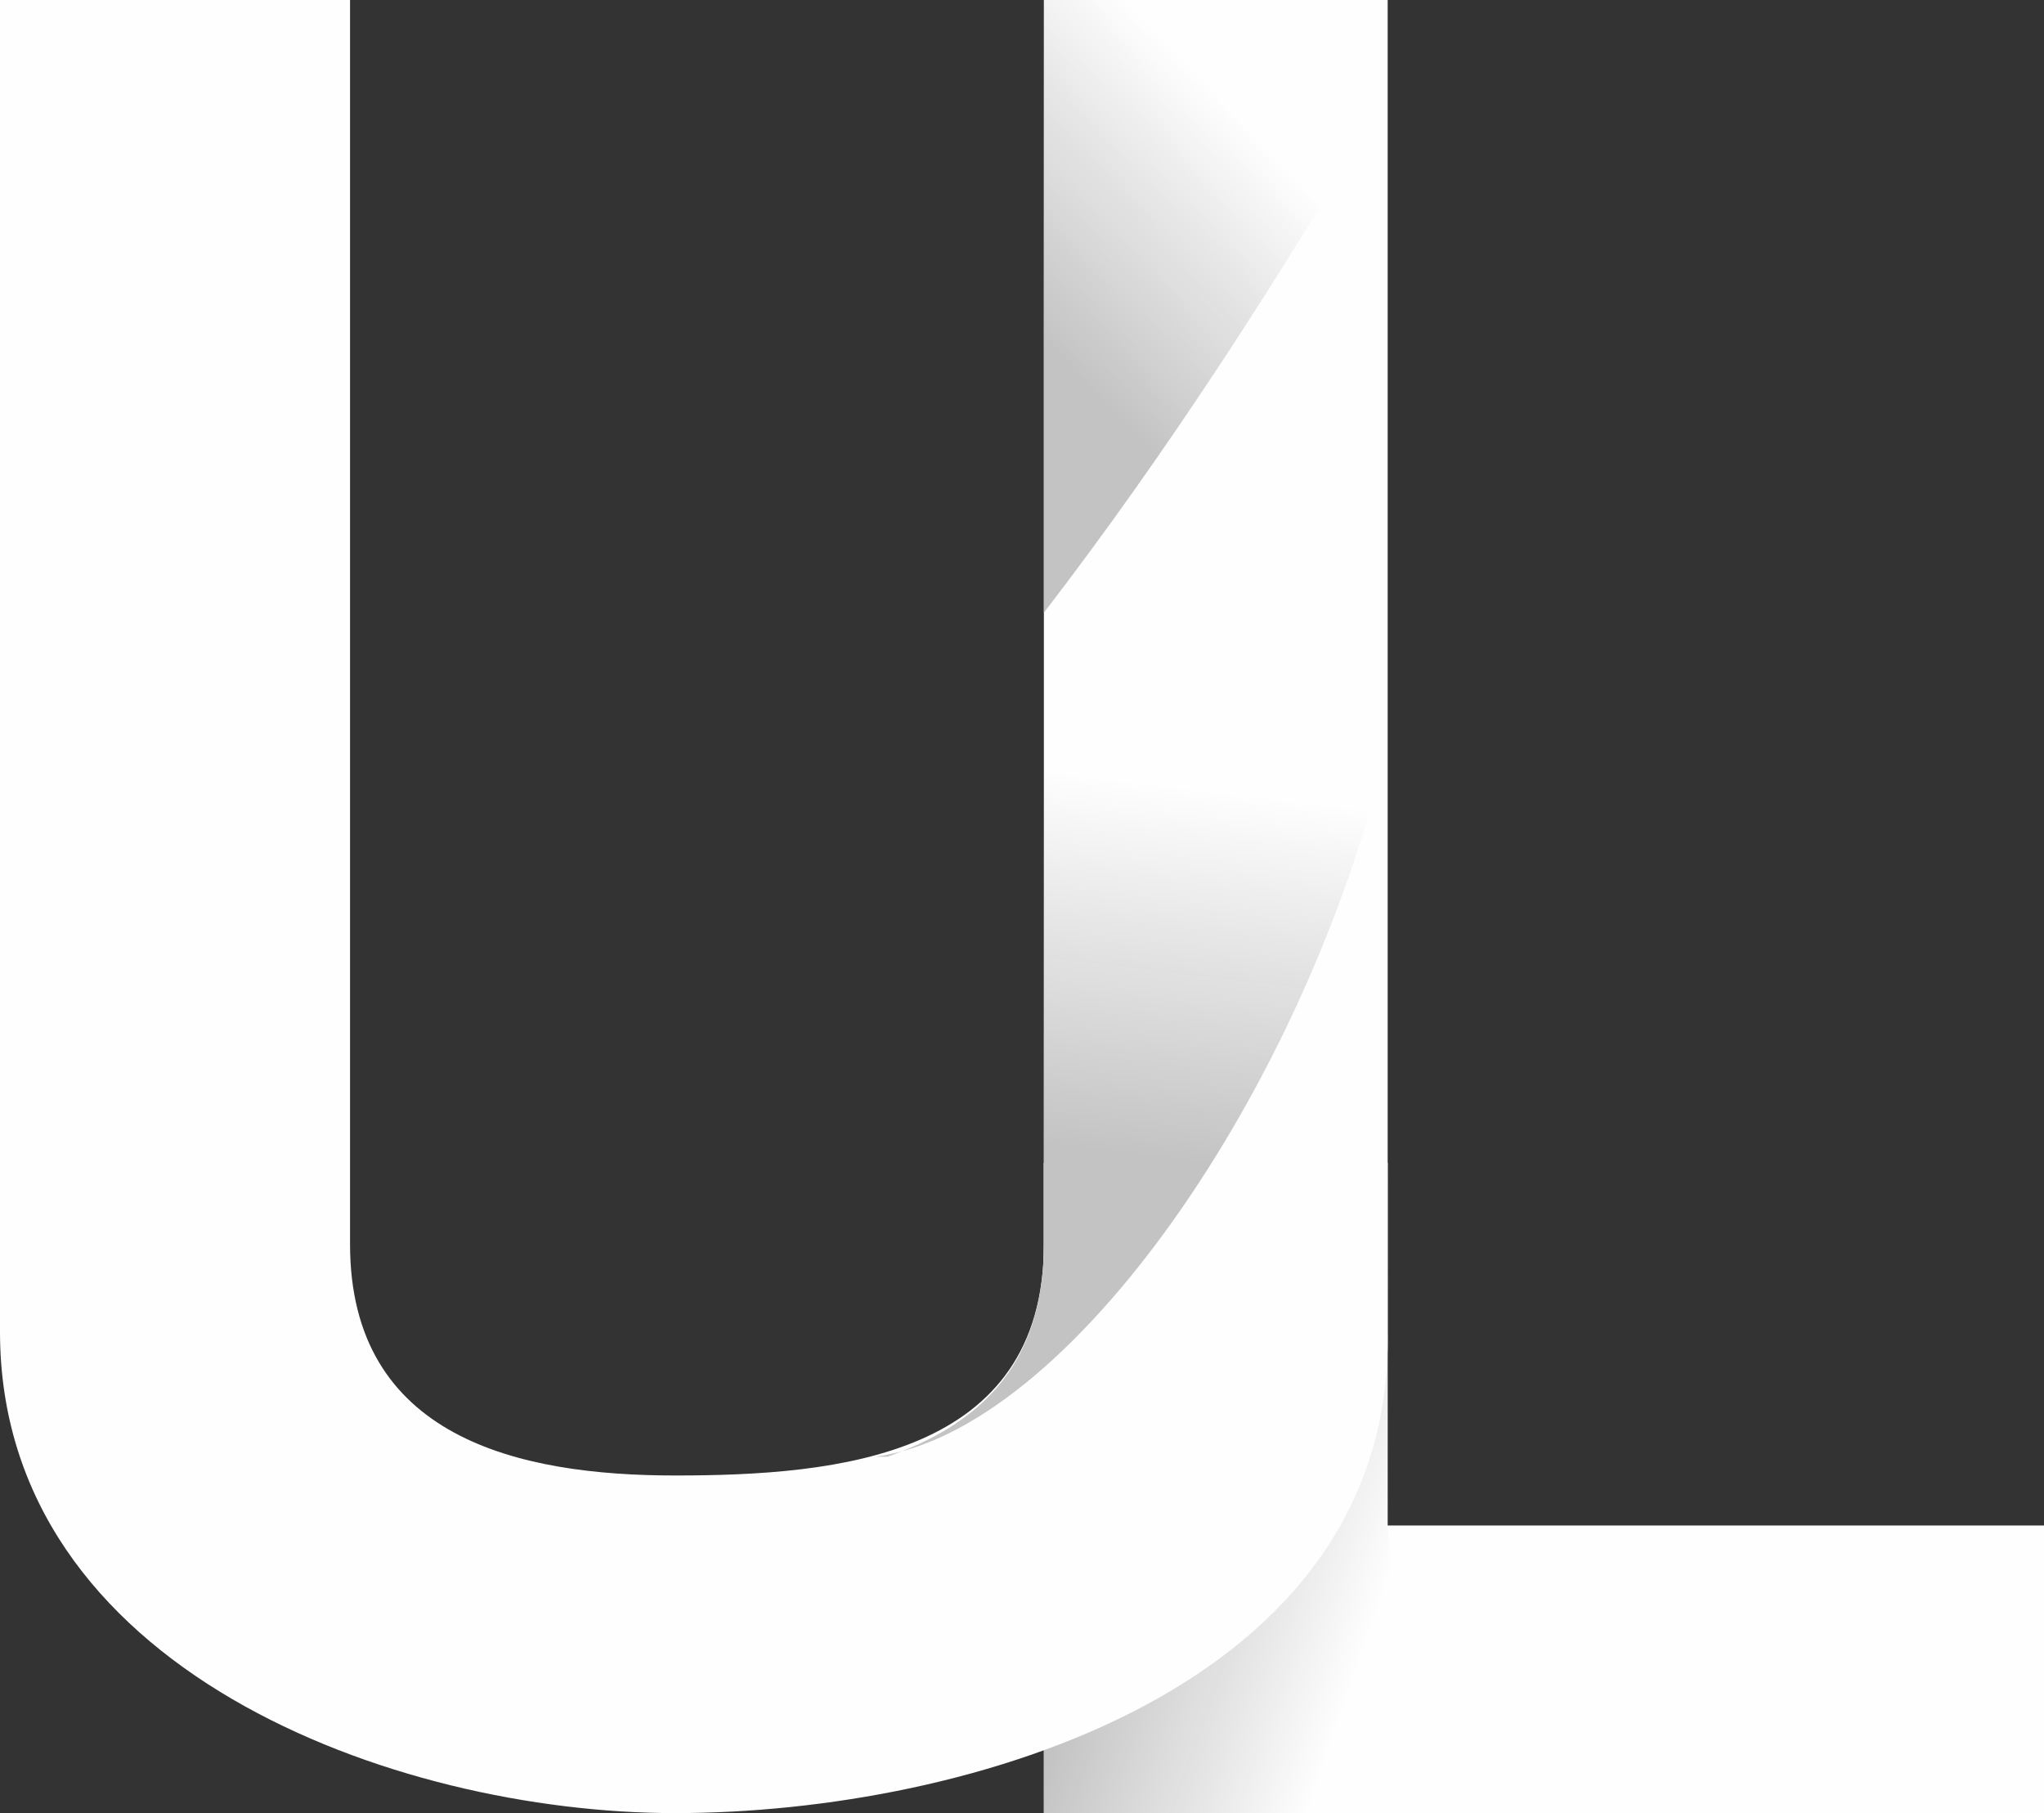 <?xml version="1.0" encoding="UTF-8" standalone="no"?>
<svg xmlns:dc="http://purl.org/dc/elements/1.1/" xmlns:cc="http://creativecommons.org/ns#" xmlns:rdf="http://www.w3.org/1999/02/22-rdf-syntax-ns#" xmlns:svg="http://www.w3.org/2000/svg" xmlns="http://www.w3.org/2000/svg" id="svg2" viewBox="0 0 327 290" style="clip-rule:evenodd;fill-rule:evenodd;image-rendering:optimizeQuality;shape-rendering:geometricPrecision;text-rendering:geometricPrecision;" version="1.1" height="290" width="327" xml:space="preserve"><rect x="0" y="0" width="327" height="290" fill="#333333" stroke="none"/><defs id="defs4"><style id="style6" type="text/css"><![CDATA[
    .fil0 {fill:#FEFEFE}
    .fil1 {fill:#C3C3C3}
   ]]></style><mask id="id0"><linearGradient y2="311.127" x2="260.881" y1="297.386" x1="220.854" gradientUnits="userSpaceOnUse" id="id1"><stop id="stop10" style="stop-opacity:1; stop-color:white" offset="0"/><stop id="stop12" style="stop-opacity:0; stop-color:white" offset="1"/></linearGradient><rect id="rect14" height="106.551" width="78.457" y="251" x="202" style="fill:url(#id1)"/></mask><mask id="id2"><linearGradient y2="98.627" x2="247.646" y1="131.587" x1="213.42" gradientUnits="userSpaceOnUse" id="id3"><stop id="stop18" style="stop-opacity:1; stop-color:white" offset="0"/><stop id="stop20" style="stop-opacity:0; stop-color:white" offset="1"/></linearGradient><rect id="rect22" height="100.493" width="57.787" y="65" x="202" style="fill:url(#id3)"/></mask><mask id="id4"><linearGradient y2="191.038" x2="220.478" y1="250.287" x1="213.382" gradientUnits="userSpaceOnUse" id="id5"><stop id="stop26" style="stop-opacity:1; stop-color:white" offset="0"/><stop id="stop28" style="stop-opacity:0; stop-color:white" offset="1"/></linearGradient><rect id="rect30" height="159.404" width="84.991" y="141" x="174" style="fill:url(#id5)"/></mask></defs><g transform="translate(-36,-66)" id="Слой_x0020_1"><g id="_487010788000"><polygon style="fill:#fefefe" id="polygon35" points="203,330 203,310 203,252 258,252 258,310 363,310 363,356 203,356 " class="fil0"/><path mask="url(#id0)" id="path37" d="m 279,356 -76,0 0,-26 0,-20 0,-58 55,0 0,58 c 1,22 8,38 21,46 z" style="fill:#c3c3c3" class="fil1"/><path style="fill:#fefefe" id="path39" d="m 144,302 c 26,0 59,-3 59,-37 l 0,-199 55,0 0,213 c 1,57 -67,77 -114,77 C 99,356 36,333 36,279 l 0,-213 56,0 0,199 c 0,31 27,37 52,37 z" class="fil0"/><path mask="url(#id2)" id="path41" d="m 203,164 c 20,-26 38,-54 55,-83 l 0,-15 -55,0 0,98 z" style="fill:#c3c3c3" class="fil1"/><path mask="url(#id4)" id="path43" d="m 176,299 c 31,-4 69,-59 82,-114 l 0,-43 -55,44 0,72 0,7 c 0,20 -11,29 -25,34 -1,0 -2,0 -2,0 l 0,0 z" style="fill:#c3c3c3" class="fil1"/></g></g></svg>
